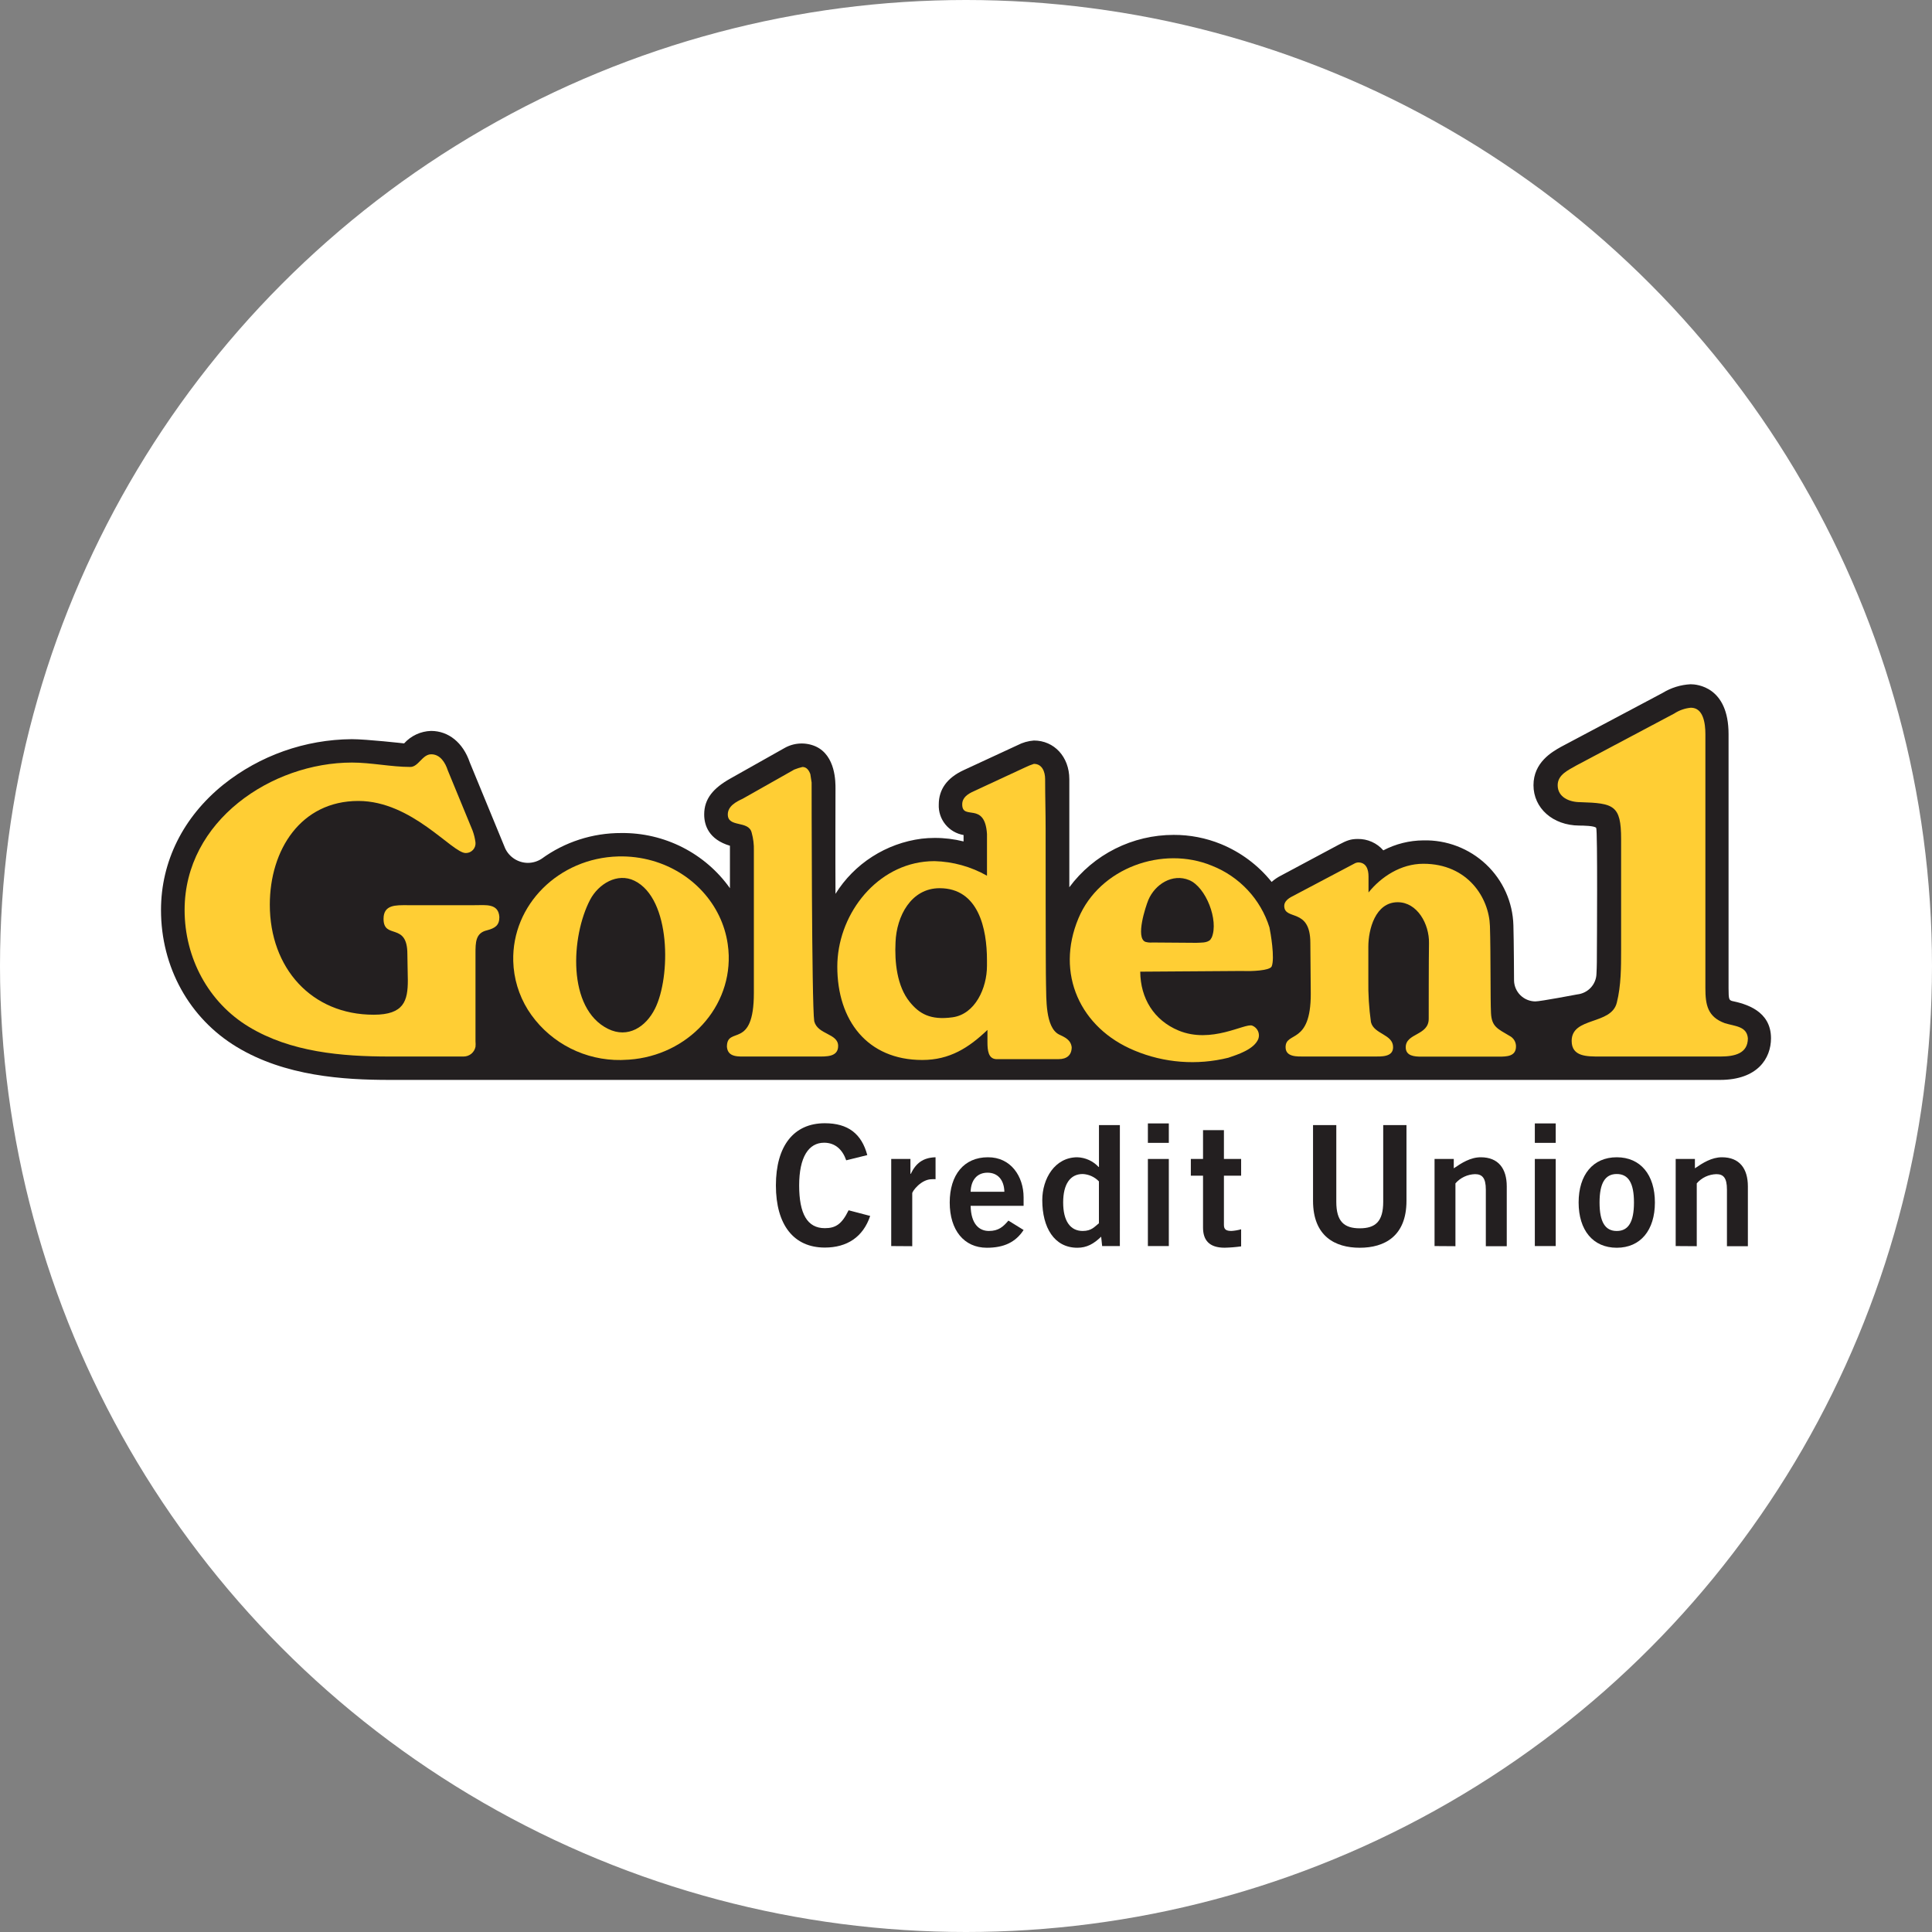<svg width="96" height="96" viewBox="0 0 96 96" fill="none" xmlns="http://www.w3.org/2000/svg">
<rect x="0" y="0" width="96" height="96" fill="#808080" stroke="none"/>
<circle cx="48" cy="48" r="47" fill="white" stroke="white" stroke-width="2"/>
<g clip-path="url(#clip0_1_7190)">
<path d="M42.048 57.655C41.872 57.146 41.52 56.781 40.95 56.781C40.179 56.781 39.71 57.497 39.71 58.904C39.71 60.31 40.112 61.027 40.983 61.027C41.511 61.027 41.823 60.843 42.166 60.138L43.239 60.419C42.887 61.467 42.09 61.991 40.983 61.991C39.442 61.991 38.554 60.866 38.554 58.902C38.554 56.938 39.442 55.813 40.983 55.813C42.141 55.813 42.812 56.337 43.095 57.396L42.048 57.655Z" fill="#231F20"/>
<path d="M44.284 61.916V57.588H45.239V58.329H45.255C45.507 57.805 45.859 57.522 46.487 57.504V58.595C46.425 58.59 46.364 58.59 46.302 58.595C45.774 58.595 45.329 59.187 45.329 59.294V61.923L44.284 61.916Z" fill="#231F20"/>
<path d="M48.23 59.917C48.248 60.817 48.649 61.166 49.137 61.166C49.624 61.166 49.849 60.952 50.108 60.651L50.862 61.118C50.46 61.733 49.874 62 49.035 62C47.903 62 47.191 61.126 47.191 59.751C47.191 58.376 47.903 57.504 49.086 57.504C50.226 57.495 50.862 58.453 50.862 59.494V59.917H48.23ZM49.907 59.218C49.891 58.619 49.571 58.27 49.068 58.27C48.565 58.27 48.248 58.619 48.23 59.218H49.907Z" fill="#231F20"/>
<path d="M55.645 61.916H54.765L54.716 61.45C54.346 61.808 54.003 62 53.533 62C52.376 62 51.79 60.985 51.79 59.636C51.79 58.57 52.411 57.504 53.533 57.504C53.733 57.511 53.929 57.558 54.11 57.64C54.291 57.723 54.454 57.841 54.589 57.986H54.607V55.906H55.646L55.645 61.916ZM54.605 58.703C54.394 58.482 54.105 58.35 53.799 58.336C53.18 58.336 52.828 58.836 52.828 59.751C52.828 60.667 53.18 61.166 53.799 61.166C54.244 61.166 54.387 60.952 54.605 60.784V58.703Z" fill="#231F20"/>
<path d="M57.038 56.788V55.822H58.078V56.788H57.038ZM58.078 61.916H57.038V57.588H58.078V61.916Z" fill="#231F20"/>
<path d="M59.778 57.588V56.155H60.816V57.588H61.671V58.42H60.816V60.866C60.816 61.098 60.933 61.165 61.194 61.165C61.355 61.154 61.515 61.127 61.671 61.083V61.932C61.398 61.97 61.124 61.992 60.849 61.998C60.078 61.998 59.778 61.615 59.778 60.999V58.42H59.172V57.588H59.778Z" fill="#231F20"/>
<path d="M68.731 55.906H69.887V59.669C69.887 61.425 68.798 62 67.566 62C66.335 62 65.244 61.425 65.244 59.669V55.906H66.4V59.72C66.4 60.693 66.787 61.034 67.566 61.034C68.346 61.034 68.731 60.693 68.731 59.72V55.906Z" fill="#231F20"/>
<path d="M71.282 61.916V57.588H72.237V58.053C72.623 57.788 73.066 57.504 73.578 57.504C74.458 57.504 74.87 58.071 74.87 58.953V61.923H73.83V59.11C73.83 58.526 73.645 58.343 73.293 58.343C73.108 58.348 72.925 58.391 72.758 58.47C72.59 58.549 72.441 58.661 72.32 58.801V61.923L71.282 61.916Z" fill="#231F20"/>
<path d="M76.265 56.788V55.822H77.303V56.788H76.265ZM77.303 61.916H76.265V57.588H77.303V61.916Z" fill="#231F20"/>
<path d="M80.336 57.504C81.518 57.504 82.231 58.378 82.231 59.751C82.231 61.125 81.518 62 80.336 62C79.154 62 78.441 61.127 78.441 59.751C78.441 58.376 79.154 57.504 80.336 57.504ZM80.336 58.336C79.757 58.336 79.481 58.787 79.481 59.751C79.481 60.716 79.757 61.167 80.336 61.167C80.915 61.167 81.191 60.718 81.191 59.751C81.191 58.785 80.915 58.336 80.336 58.336Z" fill="#231F20"/>
<path d="M83.264 61.916V57.588H84.219V58.053C84.604 57.788 85.049 57.504 85.561 57.504C86.441 57.504 86.851 58.071 86.851 58.953V61.923H85.811V59.11C85.811 58.526 85.635 58.343 85.284 58.343C85.098 58.348 84.916 58.391 84.748 58.469C84.581 58.548 84.431 58.661 84.311 58.801V61.923L83.264 61.916Z" fill="#231F20"/>
<path d="M86.054 49.736C85.922 49.685 85.891 49.666 85.891 49.103V36.479C85.891 34.119 84.312 34 84.006 34C83.514 34.025 83.036 34.172 82.616 34.43L77.567 37.11C77.122 37.36 76.198 37.881 76.198 39.016C76.198 40.152 77.153 41.014 78.473 41.022C78.663 41.022 79.238 41.031 79.314 41.138C79.389 41.244 79.349 47.209 79.349 47.209C79.349 47.63 79.349 48.011 79.328 48.382C79.322 48.639 79.222 48.885 79.047 49.074C78.872 49.263 78.633 49.383 78.376 49.411C78.376 49.411 76.543 49.76 76.288 49.76C76.012 49.757 75.748 49.648 75.551 49.456C75.355 49.264 75.24 49.003 75.232 48.73C75.232 48.73 75.223 46.718 75.2 45.979C75.169 44.83 74.681 43.74 73.841 42.949C73.001 42.157 71.88 41.729 70.723 41.758C70.03 41.763 69.349 41.933 68.736 42.254C68.58 42.073 68.385 41.929 68.165 41.831C67.946 41.733 67.708 41.684 67.468 41.688C67.116 41.688 66.926 41.76 66.525 41.971C66.124 42.182 63.646 43.51 63.646 43.51C63.48 43.594 63.326 43.699 63.187 43.823C62.522 42.994 61.655 42.346 60.668 41.941C59.923 41.637 59.124 41.482 58.319 41.485C57.31 41.485 56.315 41.72 55.414 42.172C54.513 42.624 53.732 43.28 53.134 44.087V38.718C53.134 37.605 52.379 36.796 51.374 36.796C51.089 36.817 50.81 36.897 50.556 37.03L47.879 38.27C47.059 38.651 46.647 39.224 46.647 39.974C46.631 40.333 46.747 40.685 46.974 40.964C47.2 41.244 47.522 41.432 47.879 41.492V41.81C47.409 41.693 46.926 41.634 46.441 41.636C46.224 41.636 46.007 41.649 45.792 41.674C44.919 41.787 44.083 42.092 43.343 42.566C42.603 43.039 41.979 43.671 41.515 44.414C41.504 42.654 41.515 39.488 41.515 39.186C41.515 38.884 41.534 37.547 40.53 37.089C40.282 36.98 40.011 36.931 39.741 36.946C39.47 36.961 39.207 37.039 38.972 37.175C38.67 37.341 37.139 38.209 36.289 38.686C35.44 39.163 34.991 39.694 34.991 40.468C34.991 41.012 35.221 41.712 36.27 42.025V44.134C35.661 43.277 34.852 42.58 33.911 42.102C32.971 41.625 31.928 41.381 30.872 41.393C29.447 41.387 28.057 41.837 26.908 42.675C26.707 42.804 26.473 42.874 26.233 42.876C25.994 42.875 25.762 42.806 25.561 42.678C25.361 42.55 25.201 42.368 25.101 42.153L23.342 37.881C23.009 36.902 22.286 36.319 21.419 36.319C21.165 36.326 20.916 36.385 20.685 36.492C20.455 36.599 20.249 36.751 20.08 36.939C20.08 36.939 18.21 36.729 17.481 36.729C15.159 36.746 12.91 37.541 11.1 38.987C9.101 40.598 8 42.812 8 45.218C8 48.057 9.408 50.599 11.76 52.02C14.161 53.477 17.078 53.66 19.35 53.66H85.466C87.335 53.66 88 52.587 88 51.59C88 50.218 86.731 49.877 86.054 49.736Z" fill="#231F20"/>
<path d="M23.585 44.978H20.242C19.672 44.978 19.058 44.943 19.058 45.658C19.058 46.706 20.242 45.797 20.242 47.405C20.242 47.795 20.265 48.383 20.265 48.708C20.265 49.727 20.073 50.421 18.572 50.421C15.479 50.424 13.407 48.099 13.407 44.955C13.407 42.226 14.95 39.799 17.805 39.799C20.474 39.799 22.464 42.387 23.141 42.387C23.209 42.388 23.276 42.374 23.338 42.348C23.4 42.321 23.456 42.282 23.502 42.232C23.548 42.183 23.582 42.124 23.604 42.061C23.626 41.997 23.633 41.929 23.627 41.863C23.602 41.661 23.553 41.463 23.483 41.272L22.251 38.281C22.126 37.891 21.871 37.48 21.428 37.48C20.984 37.48 20.793 38.109 20.39 38.109C19.438 38.109 18.442 37.891 17.49 37.891C13.512 37.891 9.173 40.774 9.173 45.216C9.173 47.599 10.357 49.811 12.368 51.024C14.443 52.28 16.982 52.498 19.352 52.498H23.036C23.175 52.498 23.31 52.45 23.418 52.363C23.525 52.275 23.599 52.153 23.627 52.018C23.636 51.926 23.636 51.835 23.627 51.743V47.375C23.627 46.834 23.627 46.357 24.199 46.227C24.602 46.119 24.813 45.981 24.813 45.569C24.771 44.878 24.135 44.978 23.585 44.978Z" fill="#FFCE34"/>
<path d="M40.459 50.746C40.329 49.923 40.329 38.884 40.329 38.884L40.266 38.47C40.206 38.295 40.09 38.11 39.875 38.11C39.736 38.143 39.6 38.186 39.467 38.239L36.898 39.691C36.574 39.841 36.164 40.058 36.164 40.47C36.164 41.141 37.201 40.748 37.35 41.375C37.431 41.665 37.468 41.964 37.459 42.265V49.339C37.459 52.2 36.12 50.95 36.12 52.013C36.164 52.556 36.703 52.498 37.157 52.498H40.609C41.041 52.498 41.647 52.533 41.647 51.974C41.647 51.342 40.632 51.419 40.459 50.746Z" fill="#FFCE34"/>
<path d="M36.21 47.473C36.204 47.282 36.187 47.091 36.159 46.902C35.869 44.922 34.372 43.323 32.407 42.766C31.858 42.611 31.289 42.541 30.719 42.556C27.763 42.635 25.429 44.964 25.503 47.758C25.526 48.612 25.776 49.444 26.227 50.171C26.687 50.9 27.318 51.507 28.066 51.942C28.813 52.376 29.655 52.625 30.52 52.666C30.675 52.666 30.83 52.678 30.988 52.666C33.949 52.596 36.286 50.267 36.21 47.473ZM32.547 50.118C32.093 51.031 31.201 51.609 30.216 51.125C28.166 50.115 28.374 46.519 29.322 44.709C29.736 43.921 30.677 43.346 31.529 43.765C33.346 44.658 33.335 48.546 32.547 50.118Z" fill="#FFCE34"/>
<path d="M52.624 51.404C51.932 51.055 51.997 49.572 51.976 48.922C51.955 48.272 51.957 41.246 51.957 41.246C51.957 40.315 51.932 39.647 51.932 38.714C51.932 38.347 51.783 37.956 51.373 37.956C51.225 38.004 51.081 38.062 50.942 38.13L48.373 39.322C48.093 39.452 47.812 39.624 47.812 39.97C47.812 40.795 48.934 39.796 49.043 41.44V43.514C48.247 43.062 47.351 42.813 46.434 42.789C46.263 42.789 46.091 42.799 45.92 42.819C43.401 43.114 41.605 45.555 41.605 48.034C41.605 50.699 43.093 52.67 45.827 52.67C47.189 52.67 48.137 52.063 49.066 51.176V51.784C49.066 52.194 49.108 52.605 49.497 52.628H52.604C53.013 52.628 53.252 52.425 53.252 52.035C53.206 51.665 52.905 51.536 52.624 51.404ZM49.042 47.992C49.042 49.098 48.456 50.391 47.337 50.548C46.218 50.706 45.669 50.36 45.203 49.785C44.567 49.004 44.448 47.788 44.499 46.815C44.548 45.532 45.266 44.134 46.689 44.134C48.625 44.134 49.042 46.151 49.042 47.711V47.992Z" fill="#FFCE34"/>
<path d="M63.078 46.081C62.862 45.392 62.494 44.759 62 44.229C61.506 43.7 60.9 43.286 60.224 43.019C57.773 42.004 54.64 43.124 53.59 45.624C52.43 48.385 53.681 51.087 56.37 52.2C57.844 52.818 59.481 52.944 61.034 52.559C61.5 52.4 62.306 52.147 62.524 51.628C62.571 51.499 62.566 51.358 62.509 51.233C62.452 51.108 62.348 51.01 62.219 50.961C61.852 50.833 60.196 51.883 58.563 51.207C57.332 50.695 56.667 49.599 56.658 48.282L61.746 48.247C62.135 48.268 63.096 48.238 63.189 48.02C63.356 47.618 63.133 46.337 63.078 46.081ZM60.212 46.58C60.203 46.599 60.151 46.671 60.142 46.692C59.976 46.867 59.637 46.834 59.438 46.848L57.263 46.832C57.145 46.843 57.026 46.832 56.911 46.799C56.415 46.593 56.925 45.051 57.059 44.723C57.386 43.944 58.254 43.386 59.09 43.732C59.925 44.078 60.564 45.733 60.212 46.58Z" fill="#FFCE34"/>
<path d="M79.502 52.498C78.862 52.498 78.095 52.511 78.095 51.723C78.095 50.512 80.072 50.947 80.34 49.815C80.552 48.974 80.552 48.053 80.552 47.213V41.688C80.552 40.004 80.18 39.911 78.522 39.859C77.994 39.859 77.4 39.623 77.4 39.017C77.4 38.492 77.927 38.267 78.336 38.031L83.19 35.456C83.439 35.293 83.724 35.193 84.02 35.166C84.633 35.166 84.74 35.929 84.74 36.481V49.105C84.74 49.921 84.847 50.526 85.702 50.84C86.209 50.999 86.798 50.985 86.851 51.592C86.851 52.353 86.184 52.498 85.488 52.498H79.502Z" fill="#FFCE34"/>
<path d="M70.724 42.92C72.936 42.92 73.99 44.617 74.034 46.014C74.078 47.412 74.051 49.654 74.087 50.339C74.122 51.024 74.421 51.12 75.007 51.471C75.105 51.52 75.186 51.595 75.243 51.687C75.3 51.78 75.33 51.887 75.329 51.995C75.329 52.493 74.877 52.504 74.467 52.504H70.624C70.281 52.504 69.85 52.472 69.85 52.039C69.85 51.324 70.992 51.468 70.992 50.622C70.992 50.426 70.992 47.589 71.006 46.869C71.025 45.915 70.424 44.831 69.452 44.831C68.332 44.831 67.992 46.198 67.992 47.042V48.693C67.981 49.394 68.024 50.095 68.122 50.79C68.272 51.398 69.222 51.384 69.222 52.034C69.222 52.533 68.639 52.498 68.251 52.498H64.829C64.463 52.498 63.88 52.533 63.88 52.034C63.88 51.233 65.131 51.931 65.131 49.394C65.131 48.723 65.11 47.522 65.11 46.851C65.11 45.072 63.813 45.766 63.813 45.008C63.813 44.789 64.032 44.63 64.204 44.545L67.281 42.92C67.343 42.882 67.412 42.86 67.484 42.853C67.89 42.853 68.001 43.203 68.001 43.552V44.346C68.624 43.573 69.604 42.92 70.724 42.92Z" fill="#FFCE34"/>
</g>
<defs>
<clipPath id="clip0_1_7190">
<rect width="80" height="28" fill="white" transform="translate(8 34)"/>
</clipPath>
</defs>
</svg>
